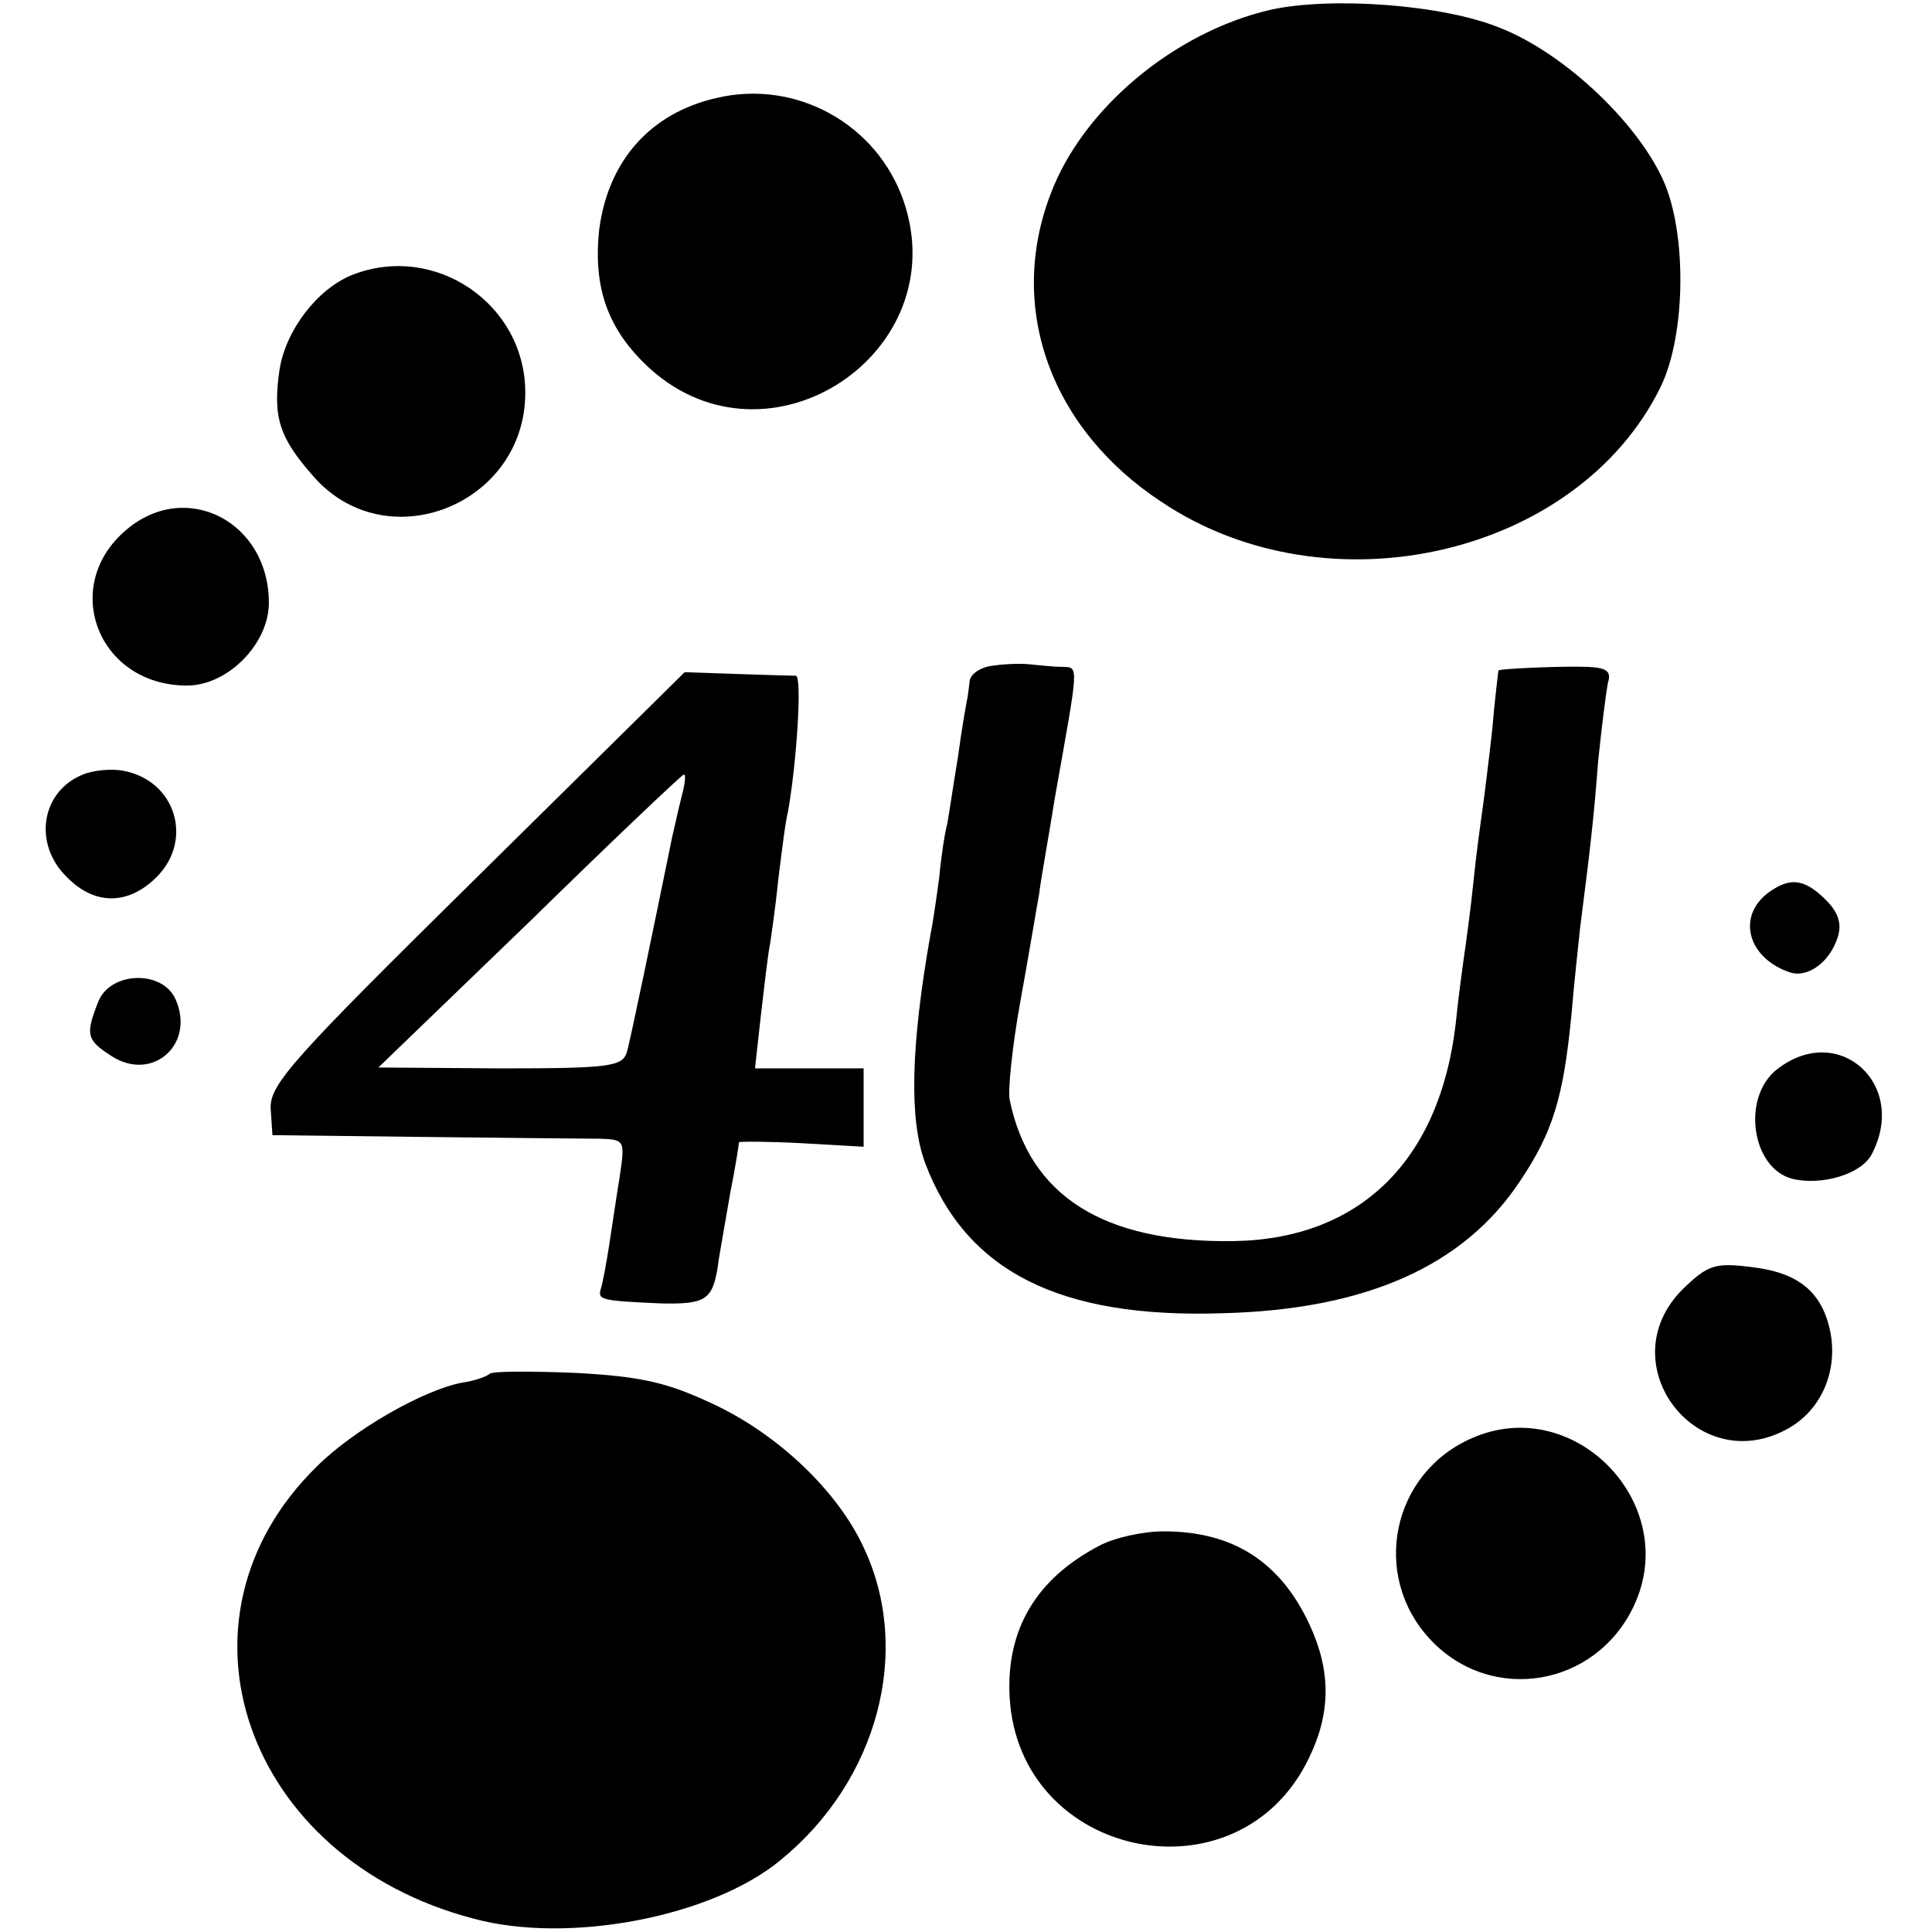 <?xml version="1.0" standalone="no"?>
<!DOCTYPE svg PUBLIC "-//W3C//DTD SVG 20010904//EN"
 "http://www.w3.org/TR/2001/REC-SVG-20010904/DTD/svg10.dtd">
<svg version="1.0" xmlns="http://www.w3.org/2000/svg"
 width="217pt" height="217pt" viewBox="0 0 217 217"
 preserveAspectRatio="xMidYMid meet">
<g transform="translate(0,217) scale(0.1,-0.1)"
fill="#000000" stroke="none">
<path d="M1427 2159 c-108 -25 -211 -111 -247 -207 -49 -128 0 -264 125 -346
187 -125 467 -60 560 129 29 59 30 176 2 235 -31 66 -113 142 -183 169 -64 26
-189 35 -257 20z"/>
<path d="M805 2060 c-75 -17 -122 -71 -132 -148 -7 -66 10 -113 57 -156 134
-121 343 18 285 188 -30 87 -121 137 -210 116z"/>
<path d="M395 1861 c-39 -16 -74 -62 -81 -106 -8 -54 0 -77 38 -120 82 -94
238 -32 238 94 0 100 -102 169 -195 132z"/>
<path d="M142 1575 c-75 -63 -32 -175 68 -175 46 0 92 47 92 93 0 91 -93 139
-160 82z"/>
<path d="M1113 1422 c-13 -2 -24 -10 -24 -18 -1 -8 -2 -17 -3 -21 -1 -5 -6
-33 -10 -63 -5 -30 -10 -64 -12 -75 -3 -11 -7 -38 -9 -60 -3 -22 -7 -51 -10
-65 -22 -125 -24 -207 -6 -256 46 -122 151 -175 334 -169 161 4 271 53 334
148 37 55 49 94 58 187 3 36 8 81 10 100 10 78 15 118 20 185 4 39 9 78 11 88
4 13 -1 17 -23 18 -30 1 -97 -2 -100 -4 0 -1 -4 -31 -7 -67 -4 -36 -9 -76 -11
-90 -2 -14 -7 -50 -10 -80 -3 -30 -8 -66 -10 -80 -2 -14 -7 -50 -10 -80 -18
-154 -108 -242 -250 -244 -146 -2 -229 51 -251 159 -2 11 3 60 12 110 9 49 18
104 21 120 2 17 11 66 18 110 27 152 27 145 8 146 -10 0 -27 2 -38 3 -11 1
-30 0 -42 -2z"/>
<path d="M536 1185 c-208 -205 -233 -233 -232 -260 l2 -30 170 -2 c93 -1 182
-2 198 -2 28 -1 28 -2 22 -43 -4 -24 -9 -59 -12 -78 -3 -19 -7 -41 -9 -47 -4
-13 -1 -14 68 -17 49 -1 57 4 63 40 2 16 9 53 14 83 6 30 10 56 10 58 0 1 32
1 70 -1 l70 -4 0 44 0 44 -61 0 -61 0 7 63 c4 34 8 69 10 77 1 8 6 40 9 71 4
31 8 66 11 77 10 56 16 152 9 153 -5 0 -35 1 -67 2 l-58 2 -233 -230z m229 88
c-4 -16 -8 -35 -10 -43 -19 -93 -47 -229 -51 -242 -5 -16 -20 -18 -142 -18
l-137 1 170 164 c93 91 171 165 173 165 3 0 1 -12 -3 -27z"/>
<path d="M93 1300 c-47 -19 -56 -78 -18 -115 31 -32 69 -32 101 0 41 41 22
107 -36 119 -14 3 -35 1 -47 -4z"/>
<path d="M1987 1168 c-37 -27 -24 -74 23 -90 20 -7 45 11 54 39 5 15 1 28 -13
42 -24 24 -40 26 -64 9z"/>
<path d="M110 1044 c-14 -36 -13 -42 15 -60 46 -30 95 13 72 64 -15 33 -74 31
-87 -4z"/>
<path d="M1996 969 c-40 -31 -29 -111 17 -123 33 -8 77 5 89 27 42 79 -37 150
-106 96z"/>
<path d="M1890 722 c-84 -84 18 -216 121 -155 35 21 53 63 45 106 -9 46 -36
68 -90 74 -40 5 -48 2 -76 -25z"/>
<path d="M550 627 c-3 -3 -17 -8 -31 -10 -43 -8 -122 -53 -163 -94 -175 -171
-81 -441 176 -508 107 -29 268 2 345 66 109 89 148 235 93 351 -29 63 -96 127
-169 161 -51 24 -80 31 -155 35 -50 2 -93 2 -96 -1z"/>
<path d="M1654 555 c-91 -39 -115 -155 -47 -227 68 -72 185 -53 228 38 54 114
-66 239 -181 189z"/>
<path d="M1235 434 c-71 -37 -105 -94 -101 -170 10 -182 257 -233 336 -69 25
51 25 98 1 150 -33 71 -86 105 -164 105 -23 0 -55 -7 -72 -16z"/>
</g>
</svg>
